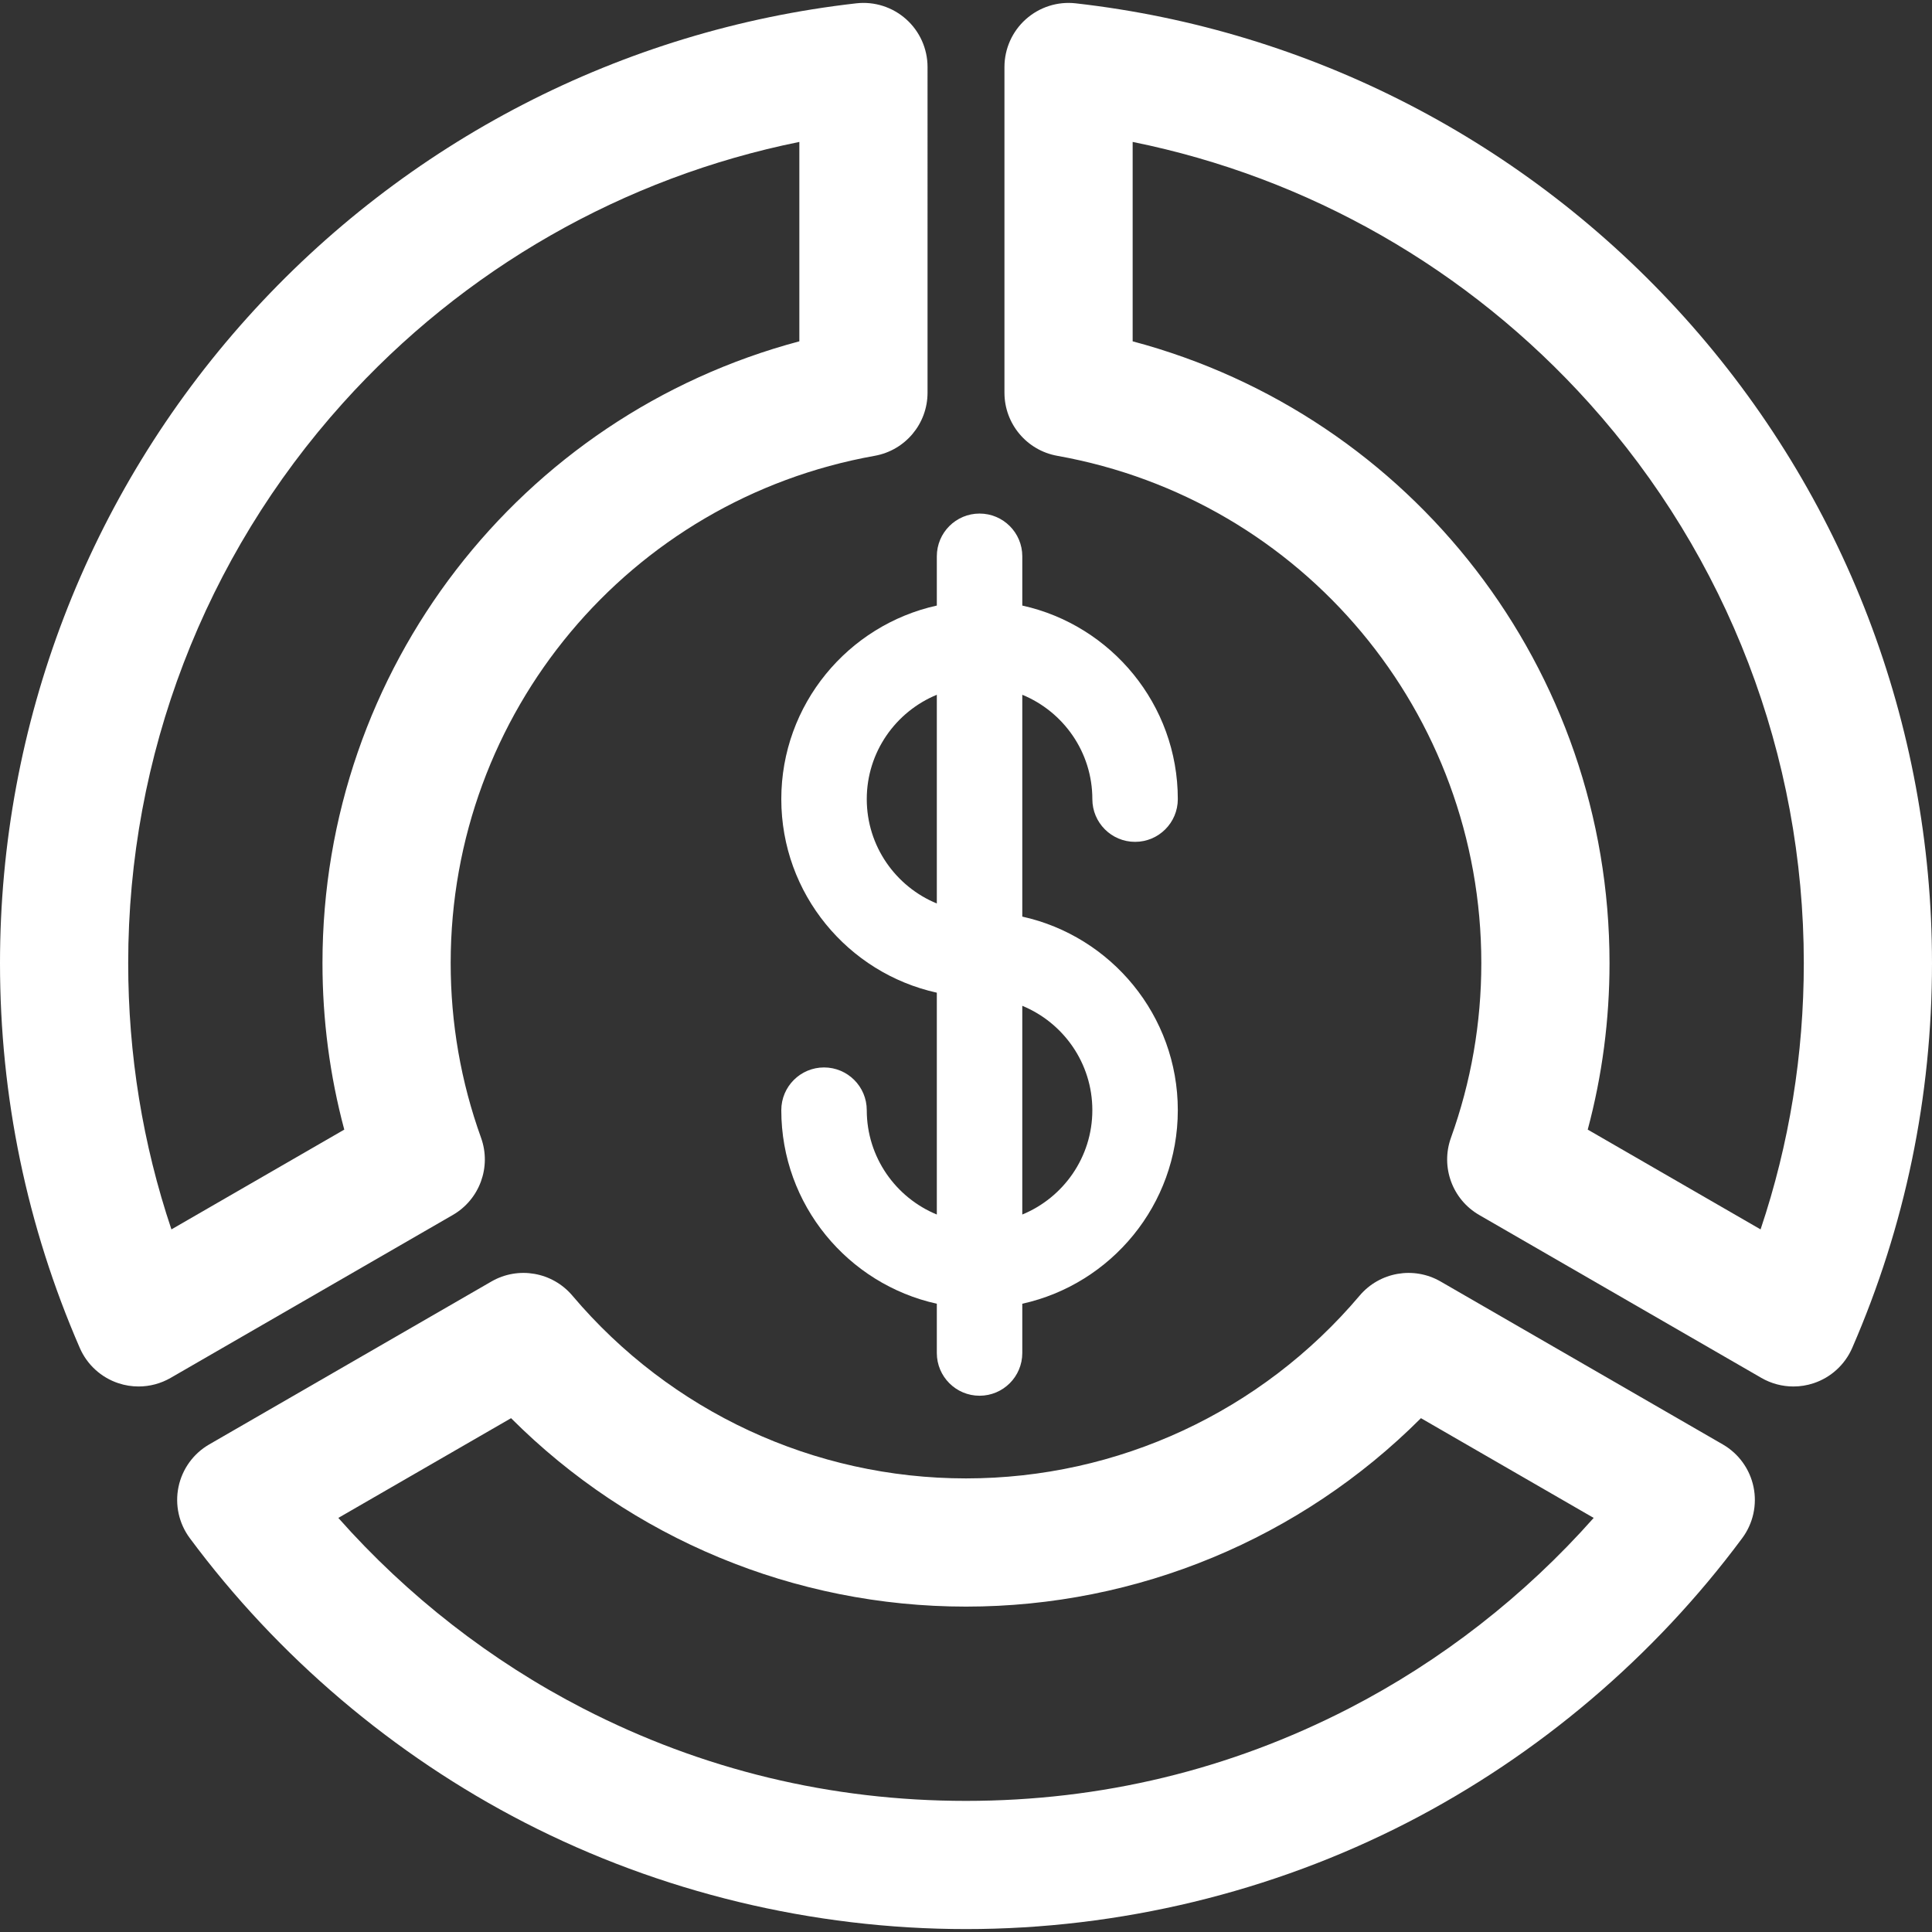 <?xml version="1.0" encoding="iso-8859-1"?>
<!-- Generator: Adobe Illustrator 18.0.0, SVG Export Plug-In . SVG Version: 6.00 Build 0)  -->
<!DOCTYPE svg PUBLIC "-//W3C//DTD SVG 1.1//EN" "http://www.w3.org/Graphics/SVG/1.1/DTD/svg11.dtd">
<svg xmlns="http://www.w3.org/2000/svg" xmlns:xlink="http://www.w3.org/1999/xlink" version="1.1" id="Capa_1" x="0px" y="0px" viewBox="0 0 452.113 452.113" style="enable-background:new 0 0 452.113 452.113;" xml:space="preserve" width="512px" height="512px">
<rect x="0" y="0" width="452.113" height="452.113" fill="#333333" stroke="none"/>
<g>
	<path d="M182.834,187.006c0,22.148,15.605,40.71,36.395,45.297v51.912c-9.609-3.949-16.395-13.405-16.395-24.42   c0-5.522-4.478-10-10-10s-10,4.478-10,10c0,22.147,15.605,40.709,36.395,45.296v11.529c0,5.522,4.478,10,10,10s10-4.478,10-10   v-11.529c20.789-4.587,36.394-23.148,36.394-45.296c0-22.148-15.605-40.71-36.394-45.297v-51.913   c9.608,3.949,16.394,13.405,16.394,24.42c0,5.522,4.478,10,10,10s10-4.478,10-10c0-22.147-15.605-40.709-36.394-45.296v-11.529   c0-5.522-4.478-10-10-10s-10,4.478-10,10v11.529C198.439,146.297,182.834,164.859,182.834,187.006z M202.834,187.006   c0-11.016,6.786-20.471,16.395-24.42v48.842C209.62,207.479,202.834,198.022,202.834,187.006z M255.622,259.795   c0,11.016-6.785,20.471-16.394,24.42v-48.842C248.837,239.324,255.622,248.78,255.622,259.795z" fill="#FFFFFF"/>
	<path d="M403.156,338.014l-66.033-38.124c-6.285-3.629-14.266-2.237-18.953,3.304c-22.99,27.183-56.564,42.772-92.113,42.772   c-35.55,0-69.124-15.59-92.114-42.772c-4.688-5.542-12.667-6.935-18.953-3.304l-66.032,38.124   c-3.704,2.139-6.319,5.757-7.188,9.945c-0.868,4.188,0.093,8.548,2.641,11.982c20.596,27.759,47.686,50.771,78.342,66.55   c31.699,16.315,67.421,24.939,103.305,24.939c35.883,0,71.605-8.624,103.305-24.939c30.655-15.778,57.745-38.791,78.341-66.55   c2.549-3.435,3.51-7.794,2.642-11.982S406.86,340.153,403.156,338.014z M315.632,399.817   c-27.864,14.343-58.002,21.614-89.575,21.614c-31.574,0-61.712-7.271-89.576-21.614c-21.593-11.113-41.149-26.367-57.309-44.606   l40.423-23.338c28.158,28.163,66.3,44.094,106.462,44.094c40.161,0,78.303-15.931,106.461-44.095l40.424,23.339   C356.781,373.45,337.225,388.704,315.632,399.817z" fill="#FFFFFF"/>
	<path d="M112.57,266.248c-4.716-13.09-7.106-26.842-7.106-40.873c0-58.516,41.732-108.44,99.231-118.709   c7.153-1.278,12.362-7.5,12.362-14.767V15.684c0-4.272-1.821-8.342-5.008-11.188c-3.188-2.846-7.436-4.205-11.68-3.717   C145.546,6.986,94.95,33.097,57.901,74.301C20.563,115.829,0,169.481,0,225.374c0,31.266,6.282,61.566,18.673,90.061   c1.704,3.92,5,6.926,9.059,8.264c1.531,0.506,3.117,0.755,4.696,0.755c2.606,0,5.196-0.679,7.501-2.01l66.029-38.122   C112.246,280.692,115.031,273.079,112.57,266.248z M40.115,287.695C33.396,267.691,30,246.797,30,225.374   c0-48.476,17.832-95.004,50.21-131.015c28.338-31.518,65.803-52.853,106.848-61.146v46.661   C121.691,97.272,75.464,156.569,75.464,225.374c0,13.25,1.712,26.309,5.099,38.969L40.115,287.695z" fill="#FFFFFF"/>
	<path d="M394.212,74.301C357.163,33.097,306.567,6.986,251.743,0.78c-4.241-0.486-8.492,0.871-11.68,3.717   c-3.187,2.846-5.008,6.915-5.008,11.188v76.215c0,7.267,5.209,13.488,12.362,14.767c57.498,10.269,99.23,60.193,99.23,118.709   c0,14.033-2.391,27.785-7.105,40.873c-2.461,6.831,0.324,14.444,6.612,18.074l66.029,38.122c2.305,1.331,4.895,2.01,7.501,2.01   c1.579,0,3.165-0.249,4.696-0.755c4.059-1.338,7.354-4.344,9.059-8.264c12.391-28.494,18.673-58.795,18.673-90.061   C452.113,169.481,431.55,115.829,394.212,74.301z M411.998,287.695l-40.448-23.353c3.388-12.658,5.099-25.716,5.099-38.968   c0-68.806-46.228-128.103-111.593-145.499V33.214c41.045,8.293,78.51,29.628,106.848,61.146   c32.378,36.011,50.21,82.539,50.21,131.015C422.113,246.797,418.717,267.691,411.998,287.695z" fill="#FFFFFF"/>
</g>
<g>
</g>
<g>
</g>
<g>
</g>
<g>
</g>
<g>
</g>
<g>
</g>
<g>
</g>
<g>
</g>
<g>
</g>
<g>
</g>
<g>
</g>
<g>
</g>
<g>
</g>
<g>
</g>
<g>
</g>
</svg>
